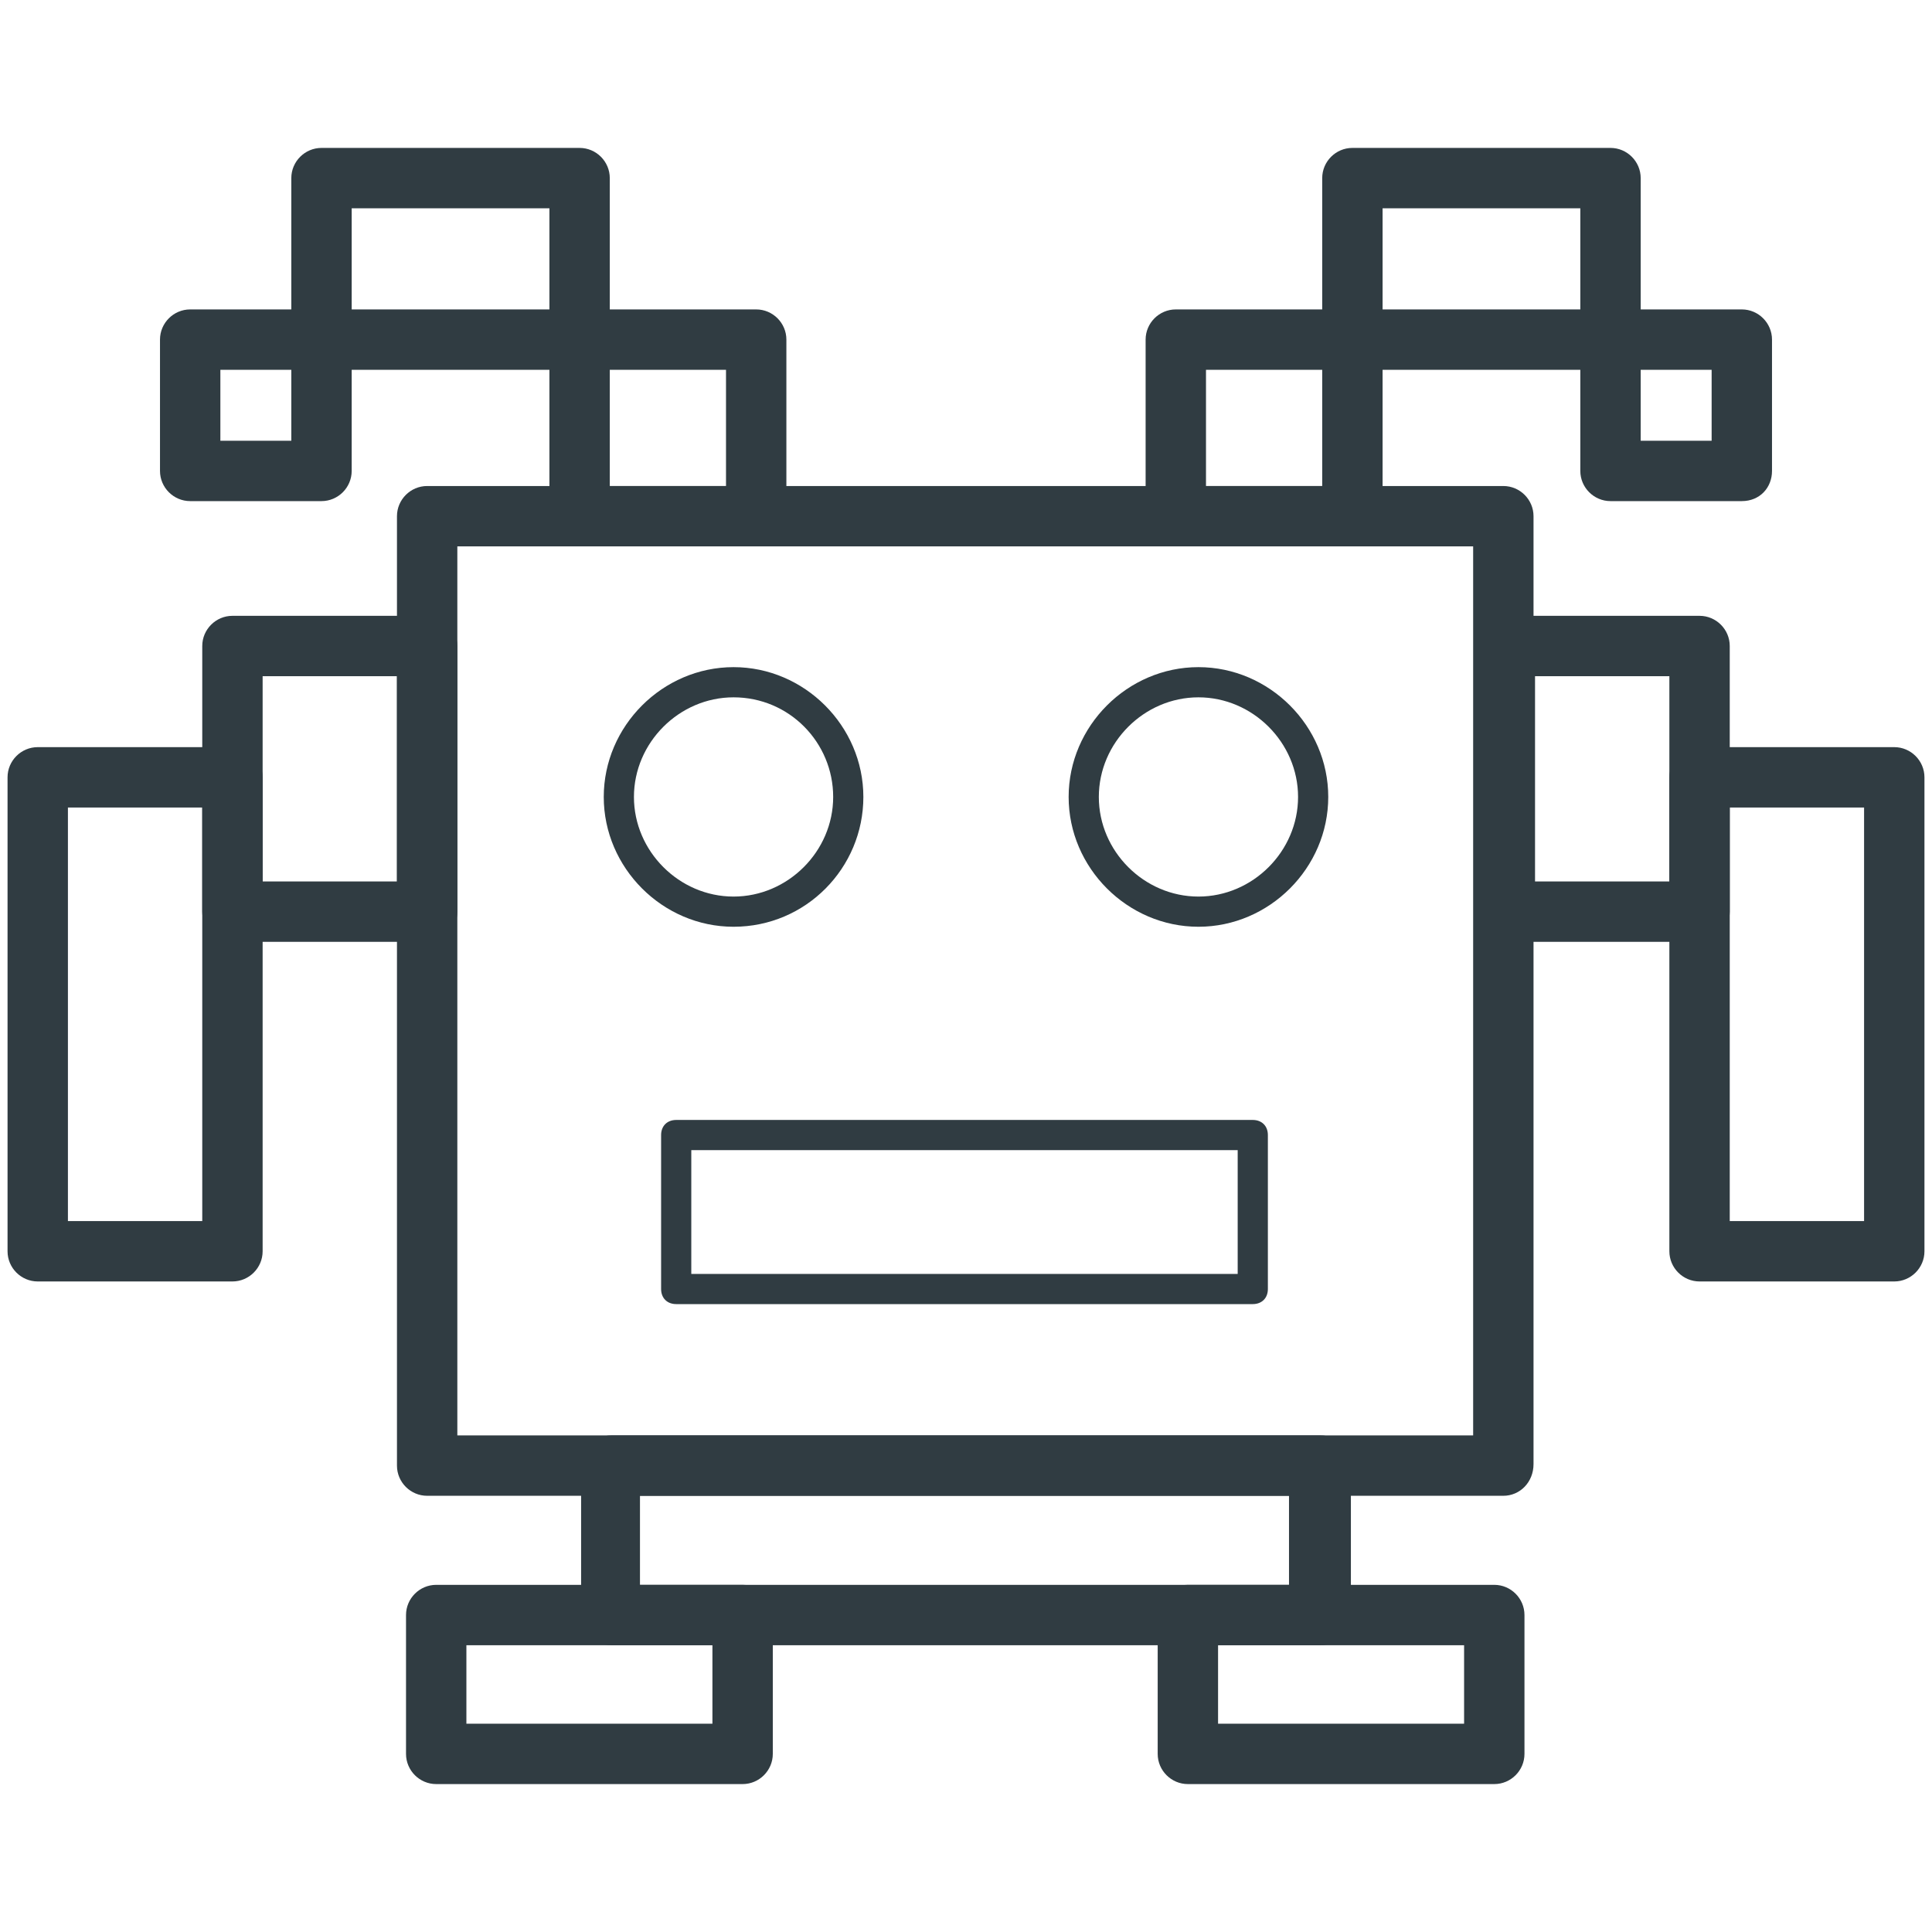 <svg t="1732096291371" class="icon" viewBox="0 0 1024 1024" version="1.1" xmlns="http://www.w3.org/2000/svg" p-id="6571" width="200" height="200"><path d="M796.8 792.8H226.4c-8.8 0-16-7.2-16-16V273.6c0-8.8 7.2-16 16-16h570.4c8.8 0 16 7.2 16 16V776c0 9.6-7.2 16.8-16 16.8z m-554.4-32h538.4V289.6H242.4v471.2zM123.2 679.2H20c-8.8 0-16-7.2-16-16V412c0-8.8 7.2-16 16-16h103.2c8.8 0 16 7.2 16 16v251.2c0 8.8-7.2 16-16 16z m-87.2-32h71.2V428H36v219.2z" fill="#303C42" p-id="6572"></path><path d="M226.4 499.2H123.2c-8.8 0-16-7.2-16-16V342.4c0-8.8 7.2-16 16-16h103.2c8.8 0 16 7.2 16 16v140.8c0 8.8-7.2 16-16 16z m-87.2-32h71.2V358.4h-71.2v108.8zM400.8 289.6H307.2c-8.8 0-16-7.2-16-16V180c0-8.8 7.2-16 16-16h93.6c8.8 0 16 7.2 16 16v93.6c0 8.8-7.2 16-16 16z m-77.6-32h61.6v-61.6h-61.6v61.6z" fill="#303C42" p-id="6573"></path><path d="M307.2 196H170.4c-8.8 0-16-7.2-16-16V94.4c0-8.8 7.2-16 16-16h136.8c8.8 0 16 7.2 16 16v85.6c0 8.8-7.2 16-16 16z m-120.8-32h104.8v-53.6H186.4v53.6z" fill="#303C42" p-id="6574"></path><path d="M170.4 265.6h-69.6c-8.8 0-16-7.2-16-16v-69.6c0-8.8 7.2-16 16-16h69.6c8.8 0 16 7.2 16 16v69.6c0 8.8-7.2 16-16 16z m-53.6-32h37.6v-37.6h-37.6v37.6zM388.8 491.2c-37.6 0-68.8-31.2-68.8-68.8s31.2-68.8 68.8-68.8c37.6 0 68.8 31.2 68.8 68.8s-30.4 68.8-68.8 68.8z m0-121.6c-28.8 0-52.8 24-52.8 52.8 0 28.8 24 52.8 52.8 52.8 28.8 0 52.8-24 52.8-52.8 0-28.8-23.2-52.8-52.8-52.8zM1004 679.2h-103.2c-8.8 0-16-7.2-16-16V412c0-8.8 7.2-16 16-16h103.2c8.8 0 16 7.2 16 16v251.2c0 8.8-7.2 16-16 16z m-87.2-32h71.2V428h-71.2v219.2z" fill="#303C42" p-id="6575"></path><path d="M900.8 499.2H797.6c-8.8 0-16-7.2-16-16V342.4c0-8.8 7.2-16 16-16h103.2c8.8 0 16 7.2 16 16v140.8c0 8.8-7.2 16-16 16z m-87.2-32h71.2V358.4h-71.2v108.8zM716.8 289.6H623.2c-8.8 0-16-7.2-16-16V180c0-8.8 7.2-16 16-16h93.6c8.8 0 16 7.2 16 16v93.6c0 8.8-6.4 16-16 16z m-77.6-32h61.6v-61.6h-61.6v61.6z" fill="#303C42" p-id="6576"></path><path d="M853.6 196H716.8c-8.8 0-16-7.2-16-16V94.4c0-8.8 7.2-16 16-16h136.8c8.8 0 16 7.2 16 16v85.6c0 8.8-7.2 16-16 16z m-120.8-32h104.8v-53.6H732.8v53.6z" fill="#303C42" p-id="6577"></path><path d="M923.2 265.6h-69.6c-8.8 0-16-7.2-16-16v-69.6c0-8.8 7.2-16 16-16h69.6c8.8 0 16 7.2 16 16v69.6c0 8.8-6.4 16-16 16z m-53.6-32h37.6v-37.6h-37.6v37.6zM635.2 491.2c-37.6 0-68.8-31.2-68.8-68.8s31.2-68.8 68.8-68.8c37.6 0 68.8 31.2 68.8 68.8s-31.2 68.8-68.8 68.8z m0-121.6c-28.8 0-52.8 24-52.8 52.8 0 28.8 24 52.8 52.8 52.8 28.8 0 52.8-24 52.8-52.8 0-28.8-24-52.8-52.8-52.8zM664 691.2H358.4c-4.8 0-8-3.2-8-8V601.6c0-4.8 3.2-8 8-8H664c4.8 0 8 3.2 8 8v81.6c0 4.8-3.2 8-8 8z m-297.6-16H656v-65.6H366.4v65.6zM700 872h-376c-8.8 0-16-7.2-16-16v-79.2c0-8.8 7.2-16 16-16h376c8.8 0 16 7.2 16 16v79.2c0 8.8-7.2 16-16 16z m-360.8-32h344v-47.2h-344v47.2z" fill="#303C42" p-id="6578"></path><path d="M393.6 945.6H231.2c-8.8 0-16-7.2-16-16V856c0-8.8 7.2-16 16-16h162.4c8.8 0 16 7.2 16 16v73.6c0 8.8-7.2 16-16 16z m-146.4-32h130.4V872H247.2v41.6zM792 945.6H629.6c-8.8 0-16-7.2-16-16V856c0-8.8 7.2-16 16-16H792c8.8 0 16 7.2 16 16v73.6c0 8.8-7.2 16-16 16z m-146.4-32H776V872H645.6v41.6z" fill="#303C42" p-id="6579"></path></svg>
